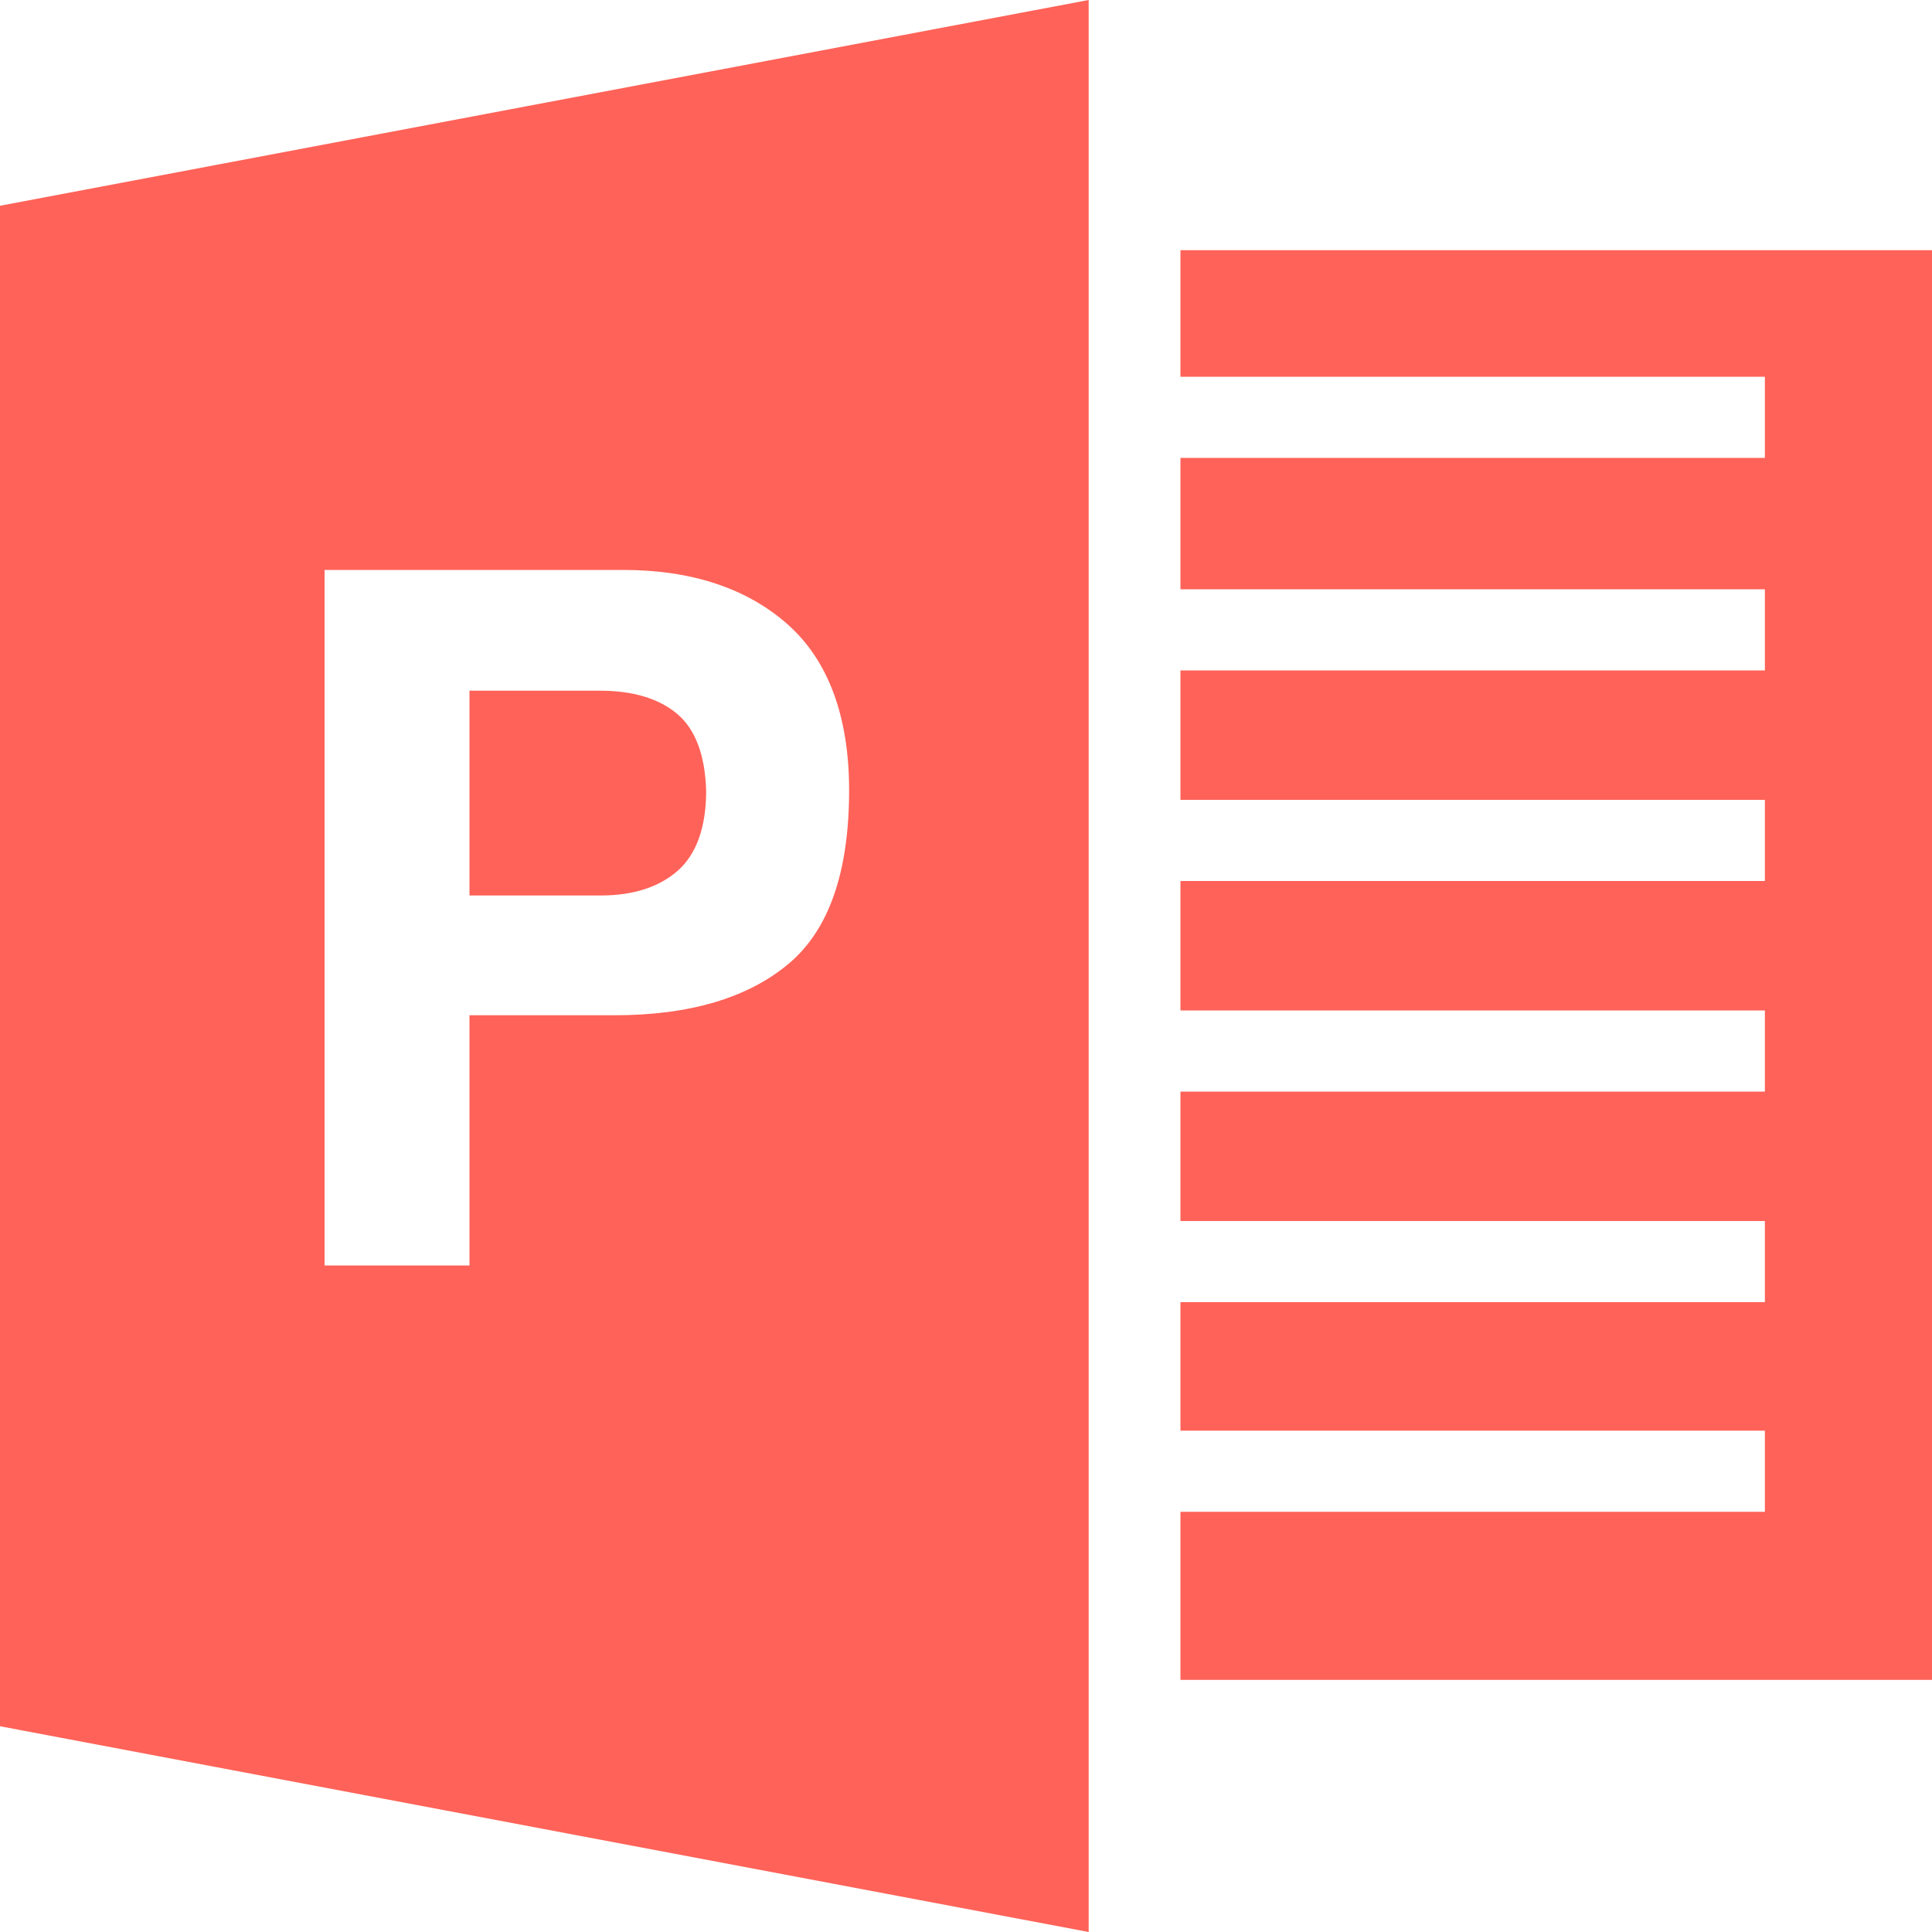 <?xml version="1.0" standalone="no"?><!DOCTYPE svg PUBLIC "-//W3C//DTD SVG 1.1//EN" "http://www.w3.org/Graphics/SVG/1.1/DTD/svg11.dtd"><svg t="1534916474854" class="icon" style="" viewBox="0 0 1024 1024" version="1.1" xmlns="http://www.w3.org/2000/svg" p-id="9869" xmlns:xlink="http://www.w3.org/1999/xlink" width="200" height="200"><defs><style type="text/css"></style></defs><path d="M625.664 132.608V199.68h309.76v43.008H625.664v69.632h309.76v43.008H625.664v68.608h309.76v43.008H625.664v68.608h309.76v43.008H625.664v68.608h309.76v43.008H625.664v68.096h309.76v43.008H625.664v89.088H1024v-757.76zM0 914.944L577.024 1024V0L0 109.056v805.888zM417.792 510.976c-21.504 17.92-52.224 27.136-92.16 27.136h-76.8v132.608H172.032v-368.64h158.208c36.352 0 65.536 9.728 87.04 28.672 21.504 18.944 32.768 48.64 32.768 88.064 0 43.52-10.752 74.24-32.256 92.16z m-58.88-132.608c-9.728-8.192-23.552-12.288-40.96-12.288H248.832v108.544h69.632c17.408 0 31.232-4.608 40.96-13.312 9.728-8.704 14.848-23.04 14.848-41.984-0.512-18.944-5.632-32.768-15.36-40.96z" fill="#FF6258" p-id="9870"></path></svg>